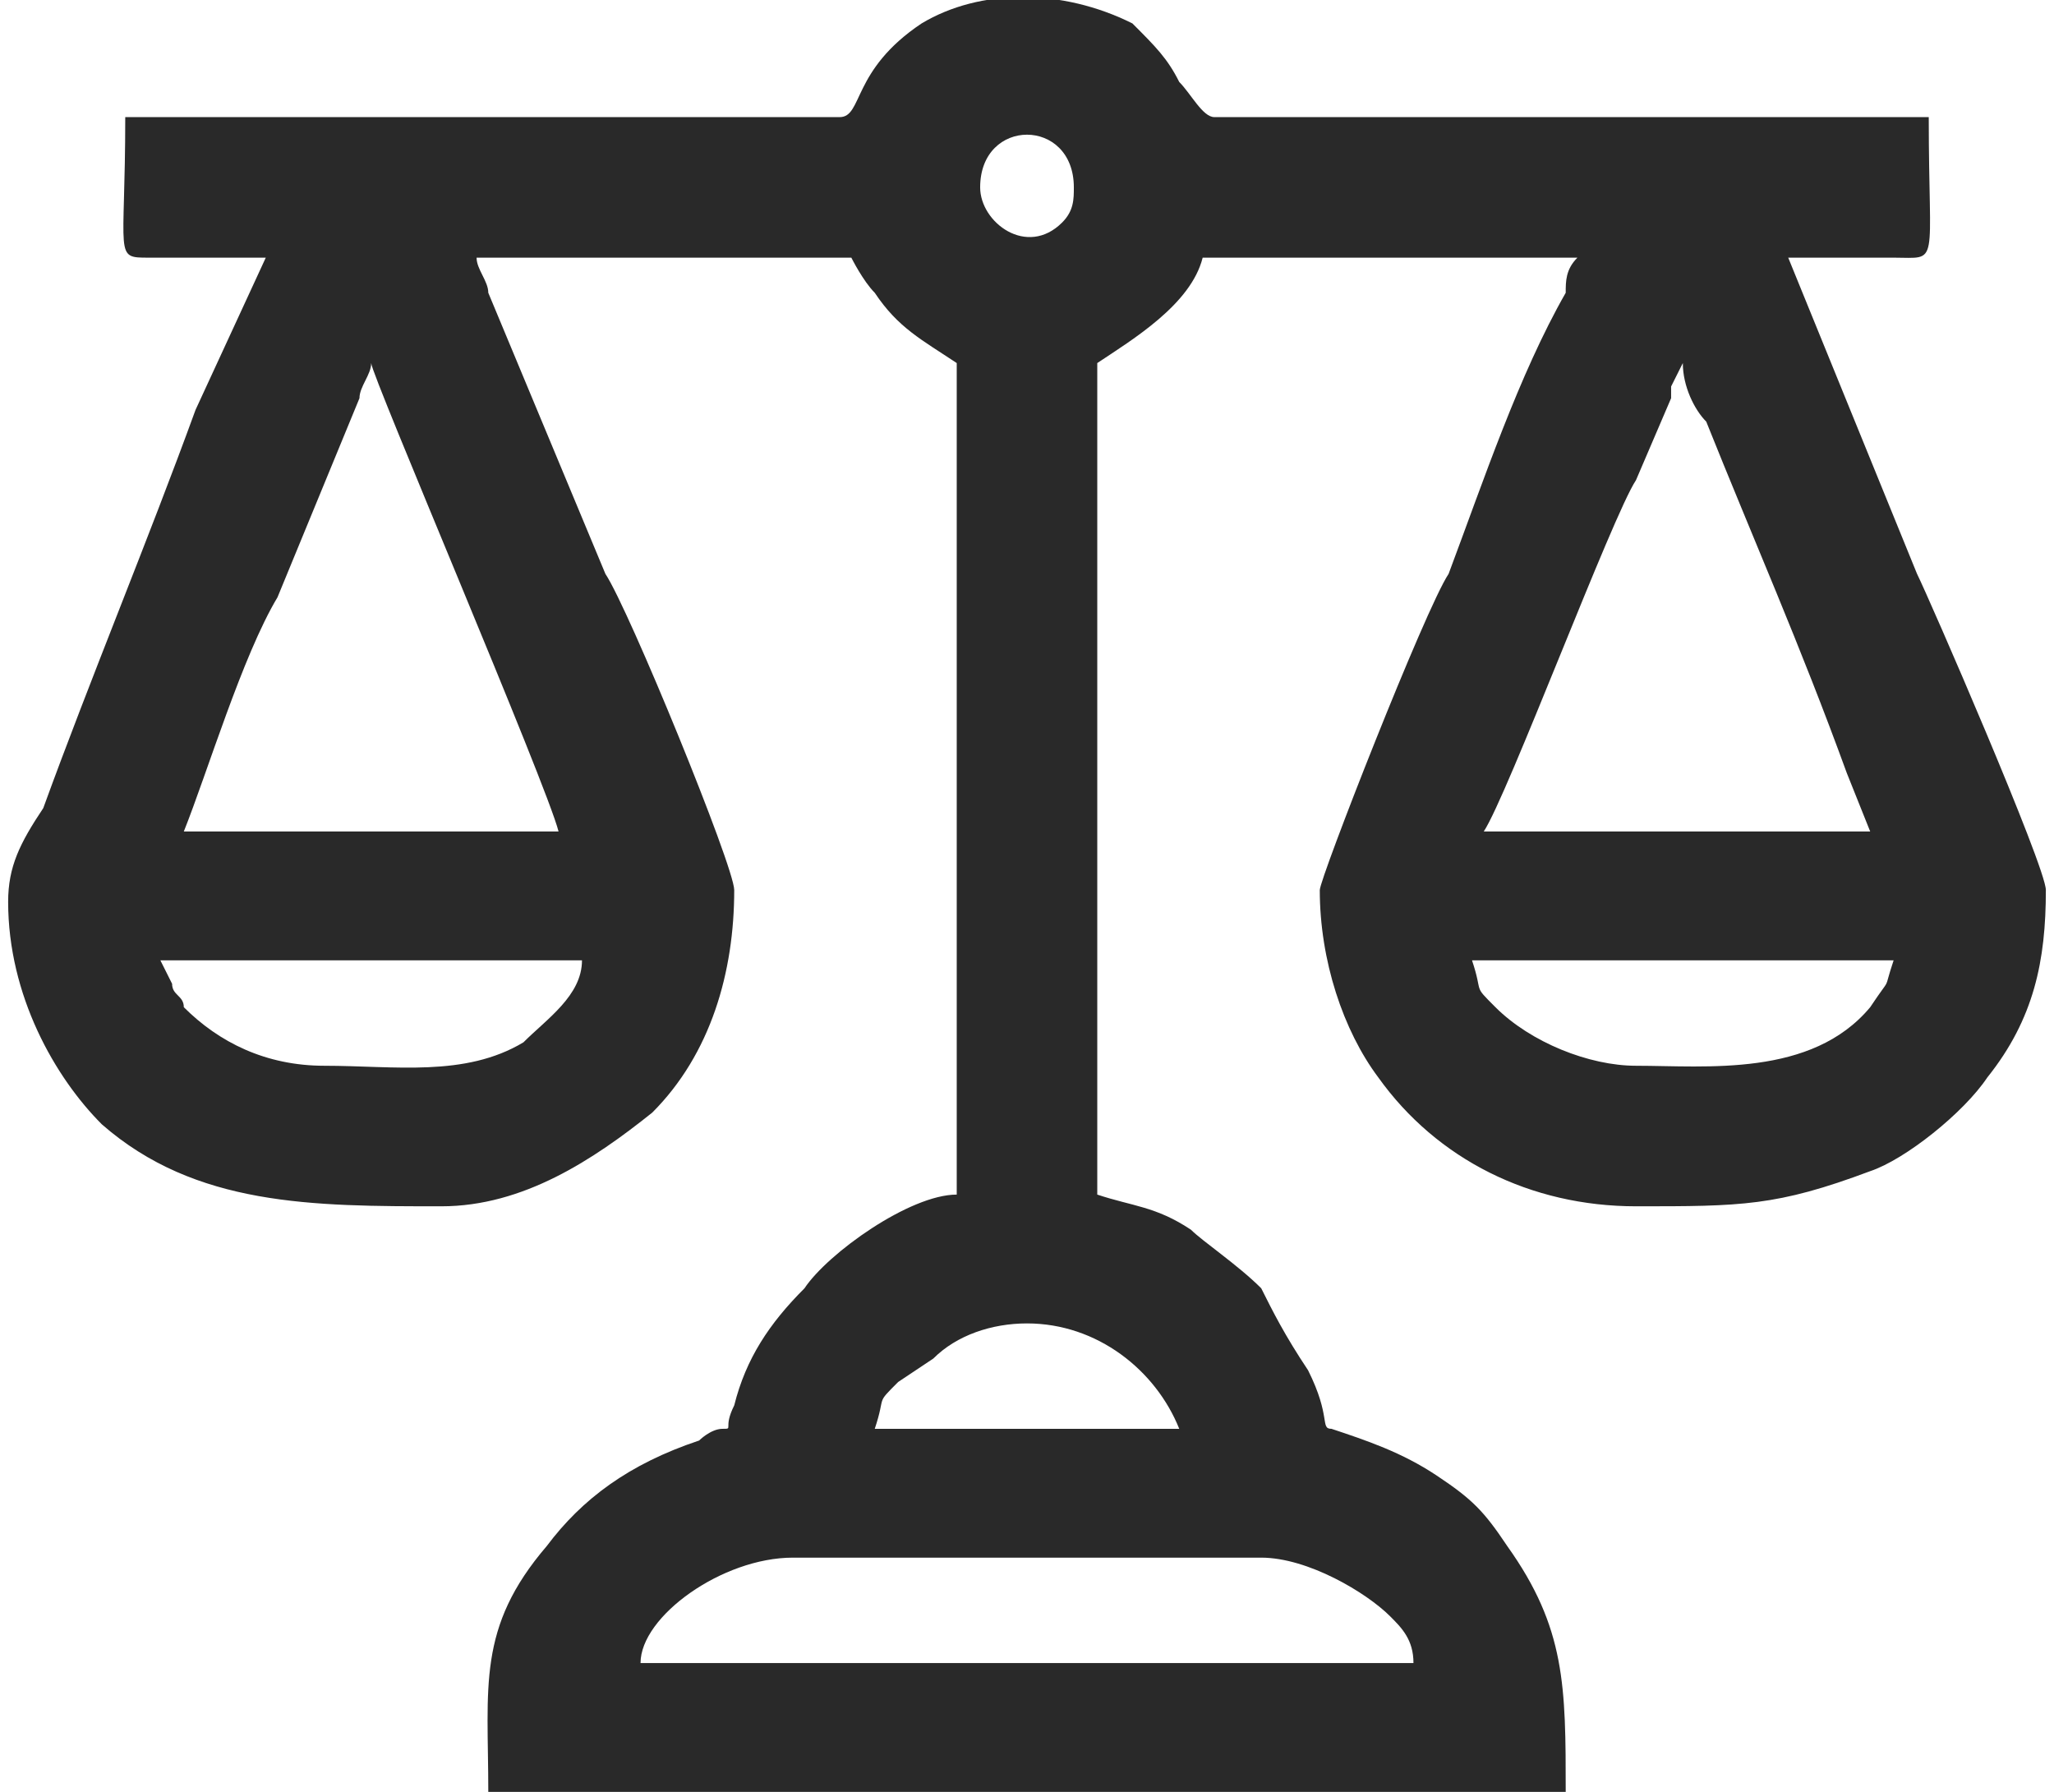 <?xml version="1.0" encoding="UTF-8"?>
<!DOCTYPE svg PUBLIC "-//W3C//DTD SVG 1.0//EN" "http://www.w3.org/TR/2001/REC-SVG-20010904/DTD/svg10.dtd">
<!-- Creator: CorelDRAW 2018 (64 Bit Versão de avaliação) -->
<svg xmlns="http://www.w3.org/2000/svg" xml:space="preserve" width="47px" height="41px" version="1.0" shape-rendering="geometricPrecision" text-rendering="geometricPrecision" image-rendering="optimizeQuality" fill-rule="evenodd" clip-rule="evenodd"
viewBox="0 0 1.74 1.53"
 xmlns:xlink="http://www.w3.org/1999/xlink">
 <g id="Camada_x0020_1">
  <path fill="#292929" d="M0.67 1.33l0.4 0c0.04,0 0.09,0.03 0.11,0.05 0.01,0.01 0.02,0.02 0.02,0.04l-0.66 0c0,-0.04 0.07,-0.09 0.13,-0.09zm0.2 -0.2c0.06,0 0.11,0.04 0.13,0.09l-0.26 0c0.01,-0.03 0,-0.02 0.02,-0.04l0.03 -0.02c0.02,-0.02 0.05,-0.03 0.08,-0.03zm-0.74 -0.31l0.36 0c0,0.03 -0.03,0.05 -0.05,0.07 -0.05,0.03 -0.11,0.02 -0.17,0.02 -0.05,0 -0.09,-0.02 -0.12,-0.05 0,-0.01 -0.01,-0.01 -0.01,-0.02l-0.01 -0.02zm1.12 0l0.36 0c-0.01,0.03 0,0.01 -0.02,0.04 -0.05,0.06 -0.14,0.05 -0.2,0.05 -0.04,0 -0.09,-0.02 -0.12,-0.05 -0.02,-0.02 -0.01,-0.01 -0.02,-0.04zm0.18 -0.51c0,0.02 0.01,0.04 0.02,0.05 0.04,0.1 0.08,0.19 0.12,0.3l0.02 0.05 -0.33 0c0.02,-0.03 0.11,-0.27 0.13,-0.3l0.03 -0.07c0,0 0,-0.01 0,-0.01l0.01 -0.02zm-1.12 0c0,0.01 0.15,0.36 0.16,0.4l-0.32 0c0.02,-0.05 0.05,-0.15 0.08,-0.2l0.07 -0.17c0,-0.01 0.01,-0.02 0.01,-0.03zm0.52 -0.15c0,-0.06 0.08,-0.06 0.08,0 0,0.01 0,0.02 -0.01,0.03 -0.03,0.03 -0.07,0 -0.07,-0.03zm-0.05 -0.14c-0.06,0.04 -0.05,0.08 -0.07,0.08l-0.61 0c0,0.12 -0.01,0.12 0.02,0.12l0.1 0 -0.06 0.13c-0.04,0.11 -0.09,0.23 -0.13,0.34 -0.02,0.03 -0.03,0.05 -0.03,0.08 0,0.08 0.04,0.15 0.08,0.19 0.08,0.07 0.18,0.07 0.29,0.07 0.07,0 0.13,-0.04 0.18,-0.08 0.05,-0.05 0.07,-0.12 0.07,-0.19 0,-0.02 -0.09,-0.24 -0.11,-0.27l-0.1 -0.24c0,-0.01 -0.01,-0.02 -0.01,-0.03l0.32 0c0,0 0.01,0.02 0.02,0.03 0.02,0.03 0.04,0.04 0.07,0.06l0 0.71c-0.04,0 -0.11,0.05 -0.13,0.08 -0.03,0.03 -0.05,0.06 -0.06,0.1 -0.01,0.02 0,0.02 -0.01,0.02 -0.01,0 -0.02,0.01 -0.02,0.01 -0.06,0.02 -0.1,0.05 -0.13,0.09 -0.06,0.07 -0.05,0.12 -0.05,0.21l0.92 0c0,-0.09 0,-0.14 -0.05,-0.21 -0.02,-0.03 -0.03,-0.04 -0.06,-0.06 -0.03,-0.02 -0.06,-0.03 -0.09,-0.04 -0.01,0 0,-0.01 -0.02,-0.05 -0.02,-0.03 -0.03,-0.05 -0.04,-0.07 -0.02,-0.02 -0.05,-0.04 -0.06,-0.05 -0.03,-0.02 -0.05,-0.02 -0.08,-0.03l0 -0.71c0.03,-0.02 0.08,-0.05 0.09,-0.09l0.32 0c-0.01,0.01 -0.01,0.02 -0.01,0.03 -0.04,0.07 -0.07,0.16 -0.1,0.24 -0.02,0.03 -0.11,0.26 -0.11,0.27 0,0.06 0.02,0.12 0.05,0.16 0.05,0.07 0.13,0.11 0.22,0.11 0.09,0 0.12,0 0.2,-0.03 0.03,-0.01 0.08,-0.05 0.1,-0.08 0.04,-0.05 0.05,-0.1 0.05,-0.16 0,-0.02 -0.1,-0.25 -0.11,-0.27l-0.11 -0.27 0.09 0c0.04,0 0.03,0.01 0.03,-0.12l-0.61 0c-0.01,0 -0.02,-0.02 -0.03,-0.03 -0.01,-0.02 -0.02,-0.03 -0.04,-0.05 -0.06,-0.03 -0.13,-0.03 -0.18,0z"/>
 </g>
</svg>
